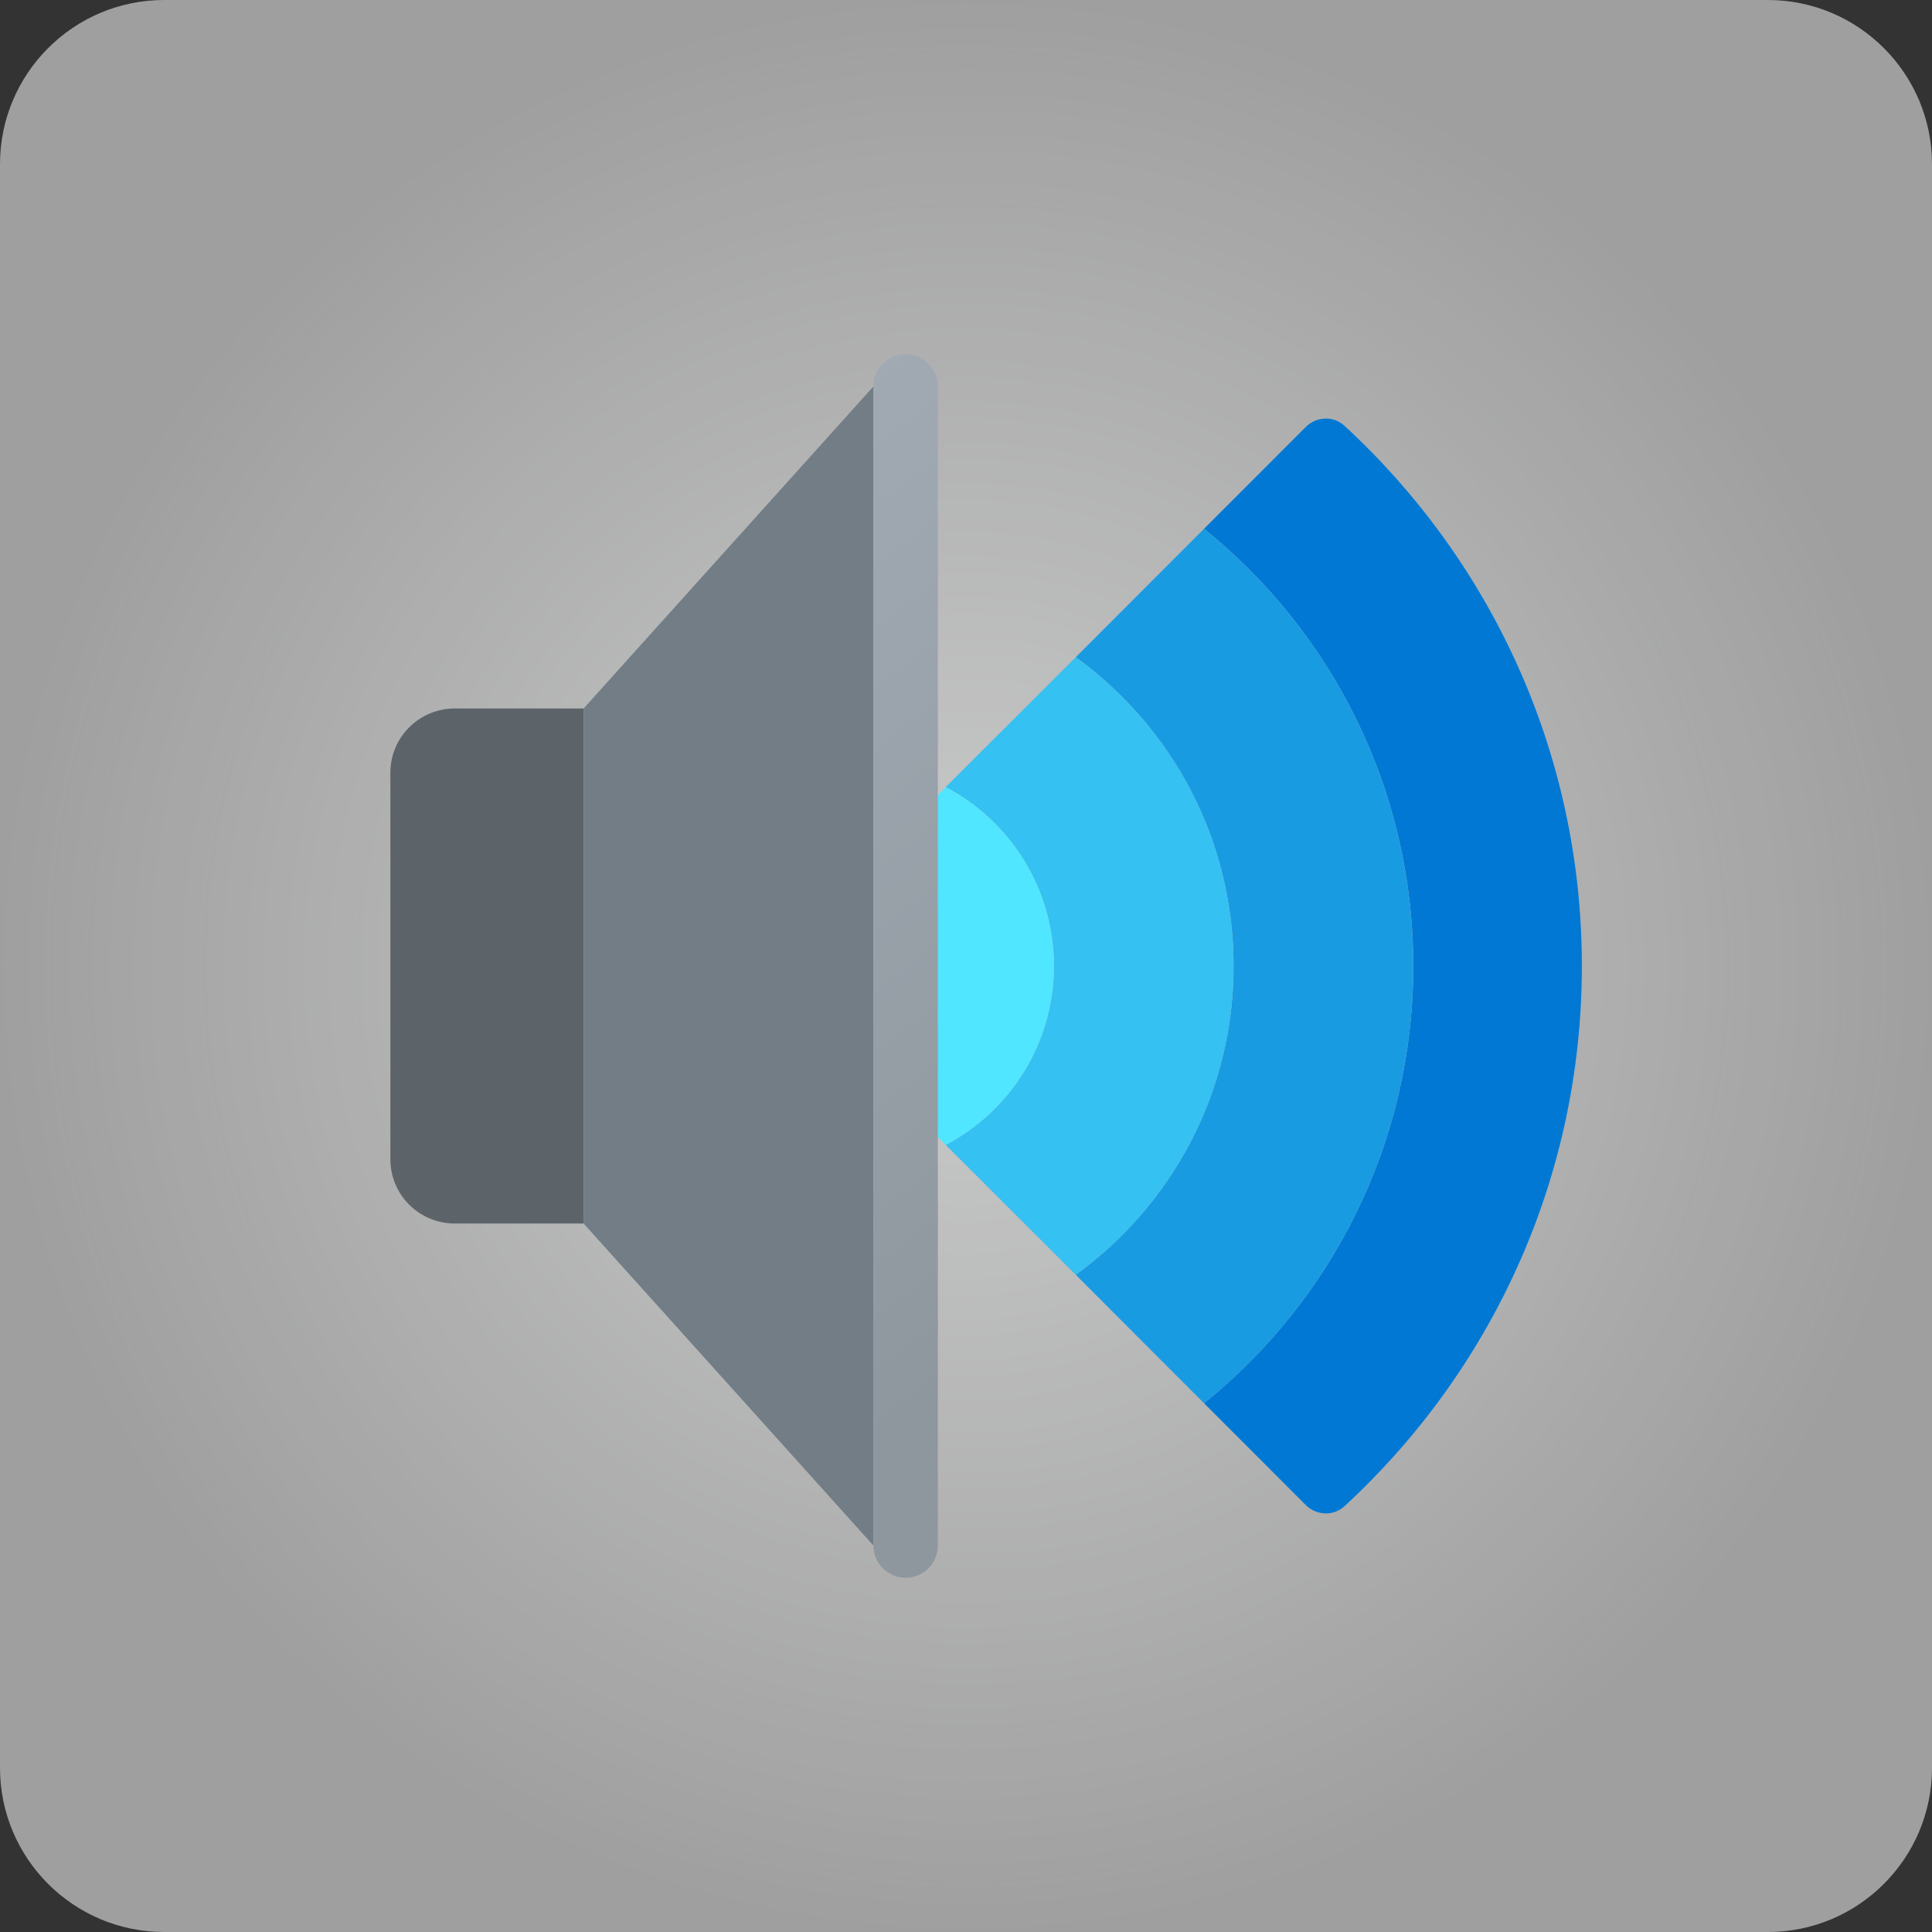 <svg width="48" height="48" viewBox="0 0 48 48" fill="none" xmlns="http://www.w3.org/2000/svg">
<rect x="0" y="0" width="48" height="48" fill="#333333" stroke="none"/>
<path d="M4.078 48C1.828 48 0 46.172 0 43.922V4.078C0 1.828 1.828 0 4.078 0H43.922C46.172 0 48 1.828 48 4.078V43.922C48 46.172 46.172 48 43.922 48H4.078Z" fill="url(#paint0_radial_46_16)" fill-opacity="0.5"/>
<path d="M4.078 48C1.828 48 0 46.172 0 43.922V4.078C0 1.828 1.828 0 4.078 0H43.922C46.172 0 48 1.828 48 4.078V43.922C48 46.172 46.172 48 43.922 48H4.078Z" fill="white" fill-opacity="0.53"/>
<path d="M35.113 24C35.113 28.391 33.086 32.305 29.914 34.863L32.445 37.395C32.707 37.656 33.133 37.672 33.402 37.422C37.023 34.086 39.301 29.312 39.301 24C39.301 18.688 37.023 13.914 33.402 10.578C33.133 10.328 32.707 10.344 32.445 10.605L29.914 13.137C33.086 15.695 35.113 19.609 35.113 24Z" fill="#0078D4"/>
<path d="M30.648 24C30.648 27.16 29.102 29.949 26.727 31.672L29.914 34.863C33.086 32.305 35.113 28.391 35.113 24C35.113 19.609 33.086 15.695 29.914 13.137L26.727 16.328C29.102 18.051 30.648 20.84 30.648 24Z" fill="#199BE2"/>
<path d="M30.648 24C30.648 20.84 29.102 18.051 26.727 16.328L23.496 19.555C25.094 20.395 26.184 22.07 26.184 24C26.184 25.93 25.094 27.605 23.496 28.445L26.727 31.672C29.102 29.949 30.648 27.16 30.648 24Z" fill="#35C1F1"/>
<path d="M19.051 24L23.496 28.445C25.094 27.605 26.184 25.93 26.184 24C26.184 22.07 25.094 20.395 23.496 19.555L19.051 24Z" fill="#50E6FF"/>
<path d="M14.5 30.398H11.301C10.414 30.398 9.699 29.684 9.699 28.801V19.199C9.699 18.316 10.414 17.602 11.301 17.602H14.5V30.398Z" fill="#5C6369"/>
<path d="M21.699 38.398L14.5 30.398V17.602L21.699 9.602V38.398Z" fill="#727D86"/>
<path d="M22.5 8.801C22.059 8.801 21.699 9.16 21.699 9.602V38.398C21.699 38.84 22.059 39.199 22.5 39.199C22.941 39.199 23.301 38.84 23.301 38.398V9.602C23.301 9.16 22.941 8.801 22.5 8.801Z" fill="url(#paint1_linear_46_16)"/>
<defs>
<radialGradient id="paint0_radial_46_16" cx="0" cy="0" r="1" gradientUnits="userSpaceOnUse" gradientTransform="translate(24 24) rotate(90) scale(24)">
<stop stop-color="#ECF0F1"/>
<stop offset="1" stop-color="#ECF0F1" stop-opacity="0"/>
</radialGradient>
<linearGradient id="paint1_linear_46_16" x1="14.822" y1="14.294" x2="28.042" y2="31.006" gradientUnits="userSpaceOnUse">
<stop stop-color="#A1AAB3"/>
<stop offset="1" stop-color="#8F979E"/>
</linearGradient>
</defs>
</svg>
